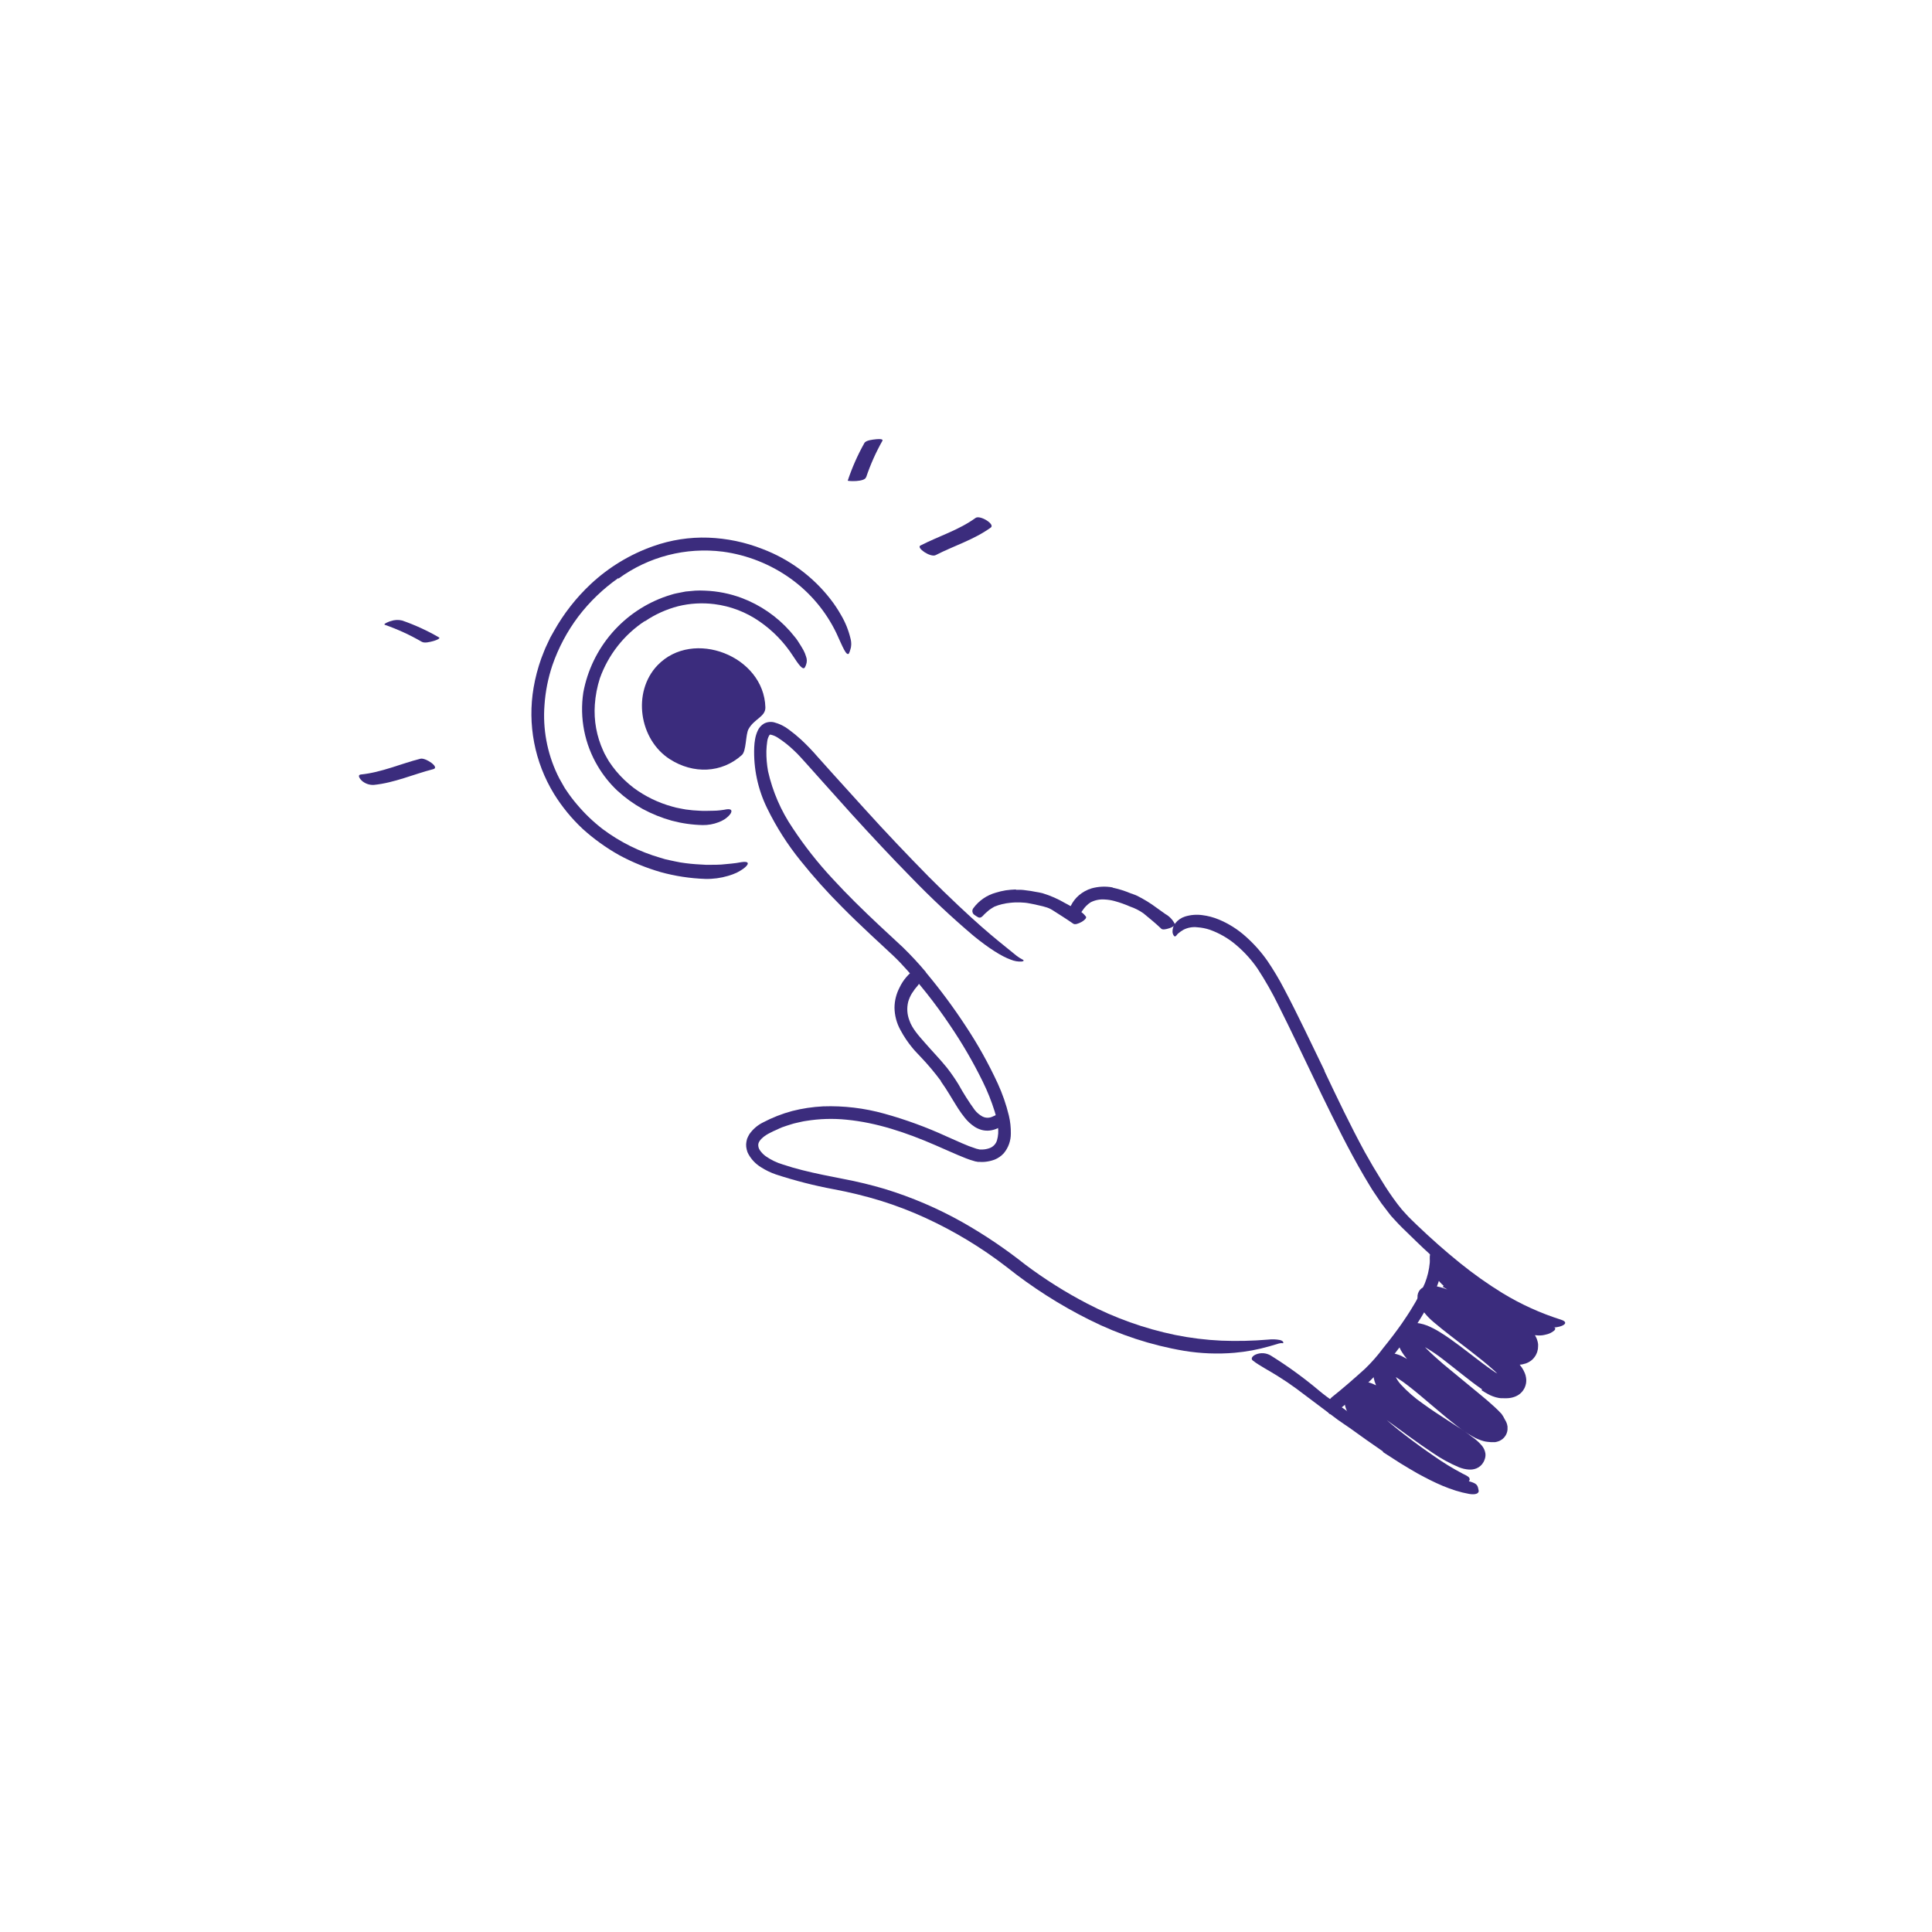 <svg width="300" height="300" viewBox="0 0 300 300" fill="none" xmlns="http://www.w3.org/2000/svg">
<path d="M143.769 150.987C145.967 153.614 148.011 156.367 149.89 159.231C151.798 162.099 153.482 165.11 154.927 168.237C155.663 169.84 156.243 171.512 156.657 173.227C156.876 174.143 156.978 175.083 156.963 176.025C156.967 177.137 156.581 178.215 155.873 179.071C155.475 179.508 154.984 179.849 154.436 180.069C153.937 180.254 153.415 180.37 152.884 180.416C152.615 180.436 152.345 180.436 152.077 180.416H151.84L151.65 180.375C151.523 180.375 151.384 180.323 151.269 180.289C150.823 180.167 150.384 180.021 149.954 179.85C148.315 179.204 146.804 178.489 145.257 177.831C140.78 175.887 136.154 174.312 131.411 173.862C129.335 173.654 127.24 173.718 125.18 174.052C124.667 174.116 124.165 174.26 123.657 174.364C123.15 174.468 122.665 174.646 122.169 174.796C121.673 174.946 121.188 175.131 120.715 175.373C120.248 175.566 119.792 175.784 119.348 176.025C118.511 176.475 117.796 177.133 117.744 177.693C117.721 178.016 117.808 178.337 117.992 178.604C118.238 178.962 118.542 179.276 118.892 179.533C119.704 180.101 120.602 180.536 121.552 180.819C122.555 181.154 123.577 181.45 124.615 181.708C126.686 182.233 128.809 182.643 130.961 183.064C133.123 183.473 135.262 183.991 137.371 184.616C141.585 185.903 145.647 187.644 149.486 189.808C152.873 191.733 156.107 193.914 159.161 196.333C162.203 198.623 165.429 200.657 168.807 202.414C173.116 204.661 177.716 206.302 182.475 207.289C184.845 207.769 187.248 208.066 189.663 208.177C192.089 208.271 194.519 208.215 196.938 208.01C197.534 207.94 198.137 207.961 198.727 208.073C199.304 208.206 199.304 208.506 199.252 208.558C199.2 208.61 199.159 208.558 199.038 208.558C198.88 208.557 198.723 208.579 198.571 208.621L197.088 209.06C195.332 209.564 193.531 209.898 191.711 210.058C189.086 210.283 186.442 210.18 183.842 209.752C178.751 208.886 173.817 207.27 169.2 204.958C164.622 202.678 160.298 199.92 156.3 196.731C152.388 193.713 148.145 191.15 143.654 189.093C141.405 188.063 139.092 187.179 136.73 186.444C134.346 185.718 131.923 185.125 129.473 184.668C126.421 184.099 123.411 183.328 120.461 182.36C119.651 182.079 118.876 181.703 118.154 181.241C117.356 180.751 116.696 180.066 116.238 179.25L116.065 178.898C116.019 178.777 115.99 178.639 115.95 178.506C115.878 178.233 115.847 177.951 115.857 177.669C115.878 177.386 115.929 177.106 116.007 176.833C116.108 176.584 116.228 176.343 116.365 176.112C116.9 175.345 117.618 174.725 118.454 174.306C119.9 173.543 121.426 172.943 123.005 172.518C124.577 172.117 126.185 171.875 127.805 171.796C131.012 171.683 134.217 172.064 137.307 172.927C140.636 173.849 143.885 175.038 147.023 176.481L149.33 177.502C150.073 177.836 150.834 178.127 151.609 178.373C151.778 178.425 151.949 178.465 152.123 178.494H152.319C152.394 178.494 152.492 178.494 152.584 178.494C152.928 178.482 153.269 178.417 153.594 178.304C153.881 178.213 154.142 178.053 154.354 177.839C154.566 177.625 154.723 177.363 154.811 177.075C155.014 176.375 155.063 175.639 154.955 174.918C154.855 174.121 154.686 173.336 154.448 172.569C153.952 170.986 153.335 169.443 152.602 167.954C151.119 164.93 149.424 162.016 147.53 159.231C145.224 155.779 142.638 152.522 139.8 149.493C139.09 148.743 138.34 148.056 137.561 147.335L135.254 145.194C133.719 143.752 132.202 142.31 130.719 140.804C128.454 138.542 126.316 136.155 124.315 133.656C122.28 131.145 120.538 128.41 119.123 125.504C117.677 122.564 116.987 119.31 117.115 116.037C117.132 115.619 117.176 115.203 117.248 114.791C117.322 114.349 117.452 113.919 117.634 113.51C117.835 113.027 118.187 112.622 118.638 112.356C119.115 112.105 119.666 112.035 120.19 112.16C121.039 112.382 121.834 112.774 122.527 113.314C123.181 113.795 123.809 114.311 124.407 114.86C125.315 115.708 126.176 116.606 126.986 117.548L129.427 120.271L134.302 125.654C137.532 129.231 140.832 132.693 144.23 136.154C145.725 137.66 147.219 139.102 148.771 140.573C151.655 143.296 153.617 144.964 155.013 146.106L157.857 148.414C158.165 148.651 158.496 148.858 158.844 149.031C159.034 149.152 158.988 149.25 158.642 149.308C158.074 149.338 157.506 149.242 156.98 149.025C155.504 148.506 153.519 147.225 151.211 145.35C147.839 142.497 144.612 139.475 141.542 136.298C138.421 133.125 135.357 129.837 132.311 126.491L127.771 121.431L125.504 118.893C124.748 118.068 123.986 117.162 123.254 116.504C122.497 115.777 121.672 115.124 120.79 114.554C120.461 114.336 120.095 114.178 119.711 114.087C119.652 114.075 119.591 114.075 119.532 114.087L119.475 114.15C119.291 114.449 119.175 114.783 119.134 115.131C119.061 115.628 119.017 116.129 119.002 116.631C118.988 117.677 119.075 118.723 119.261 119.752C119.971 122.913 121.271 125.911 123.092 128.591C124.929 131.374 126.996 133.998 129.271 136.437C131.544 138.918 133.967 141.283 136.442 143.608L140.204 147.104C141.458 148.326 142.65 149.61 143.775 150.952L143.769 150.987Z" fill="#3B2C7D"/>
<path d="M172.765 137.833C173.721 138.04 174.656 138.333 175.558 138.71C175.881 138.843 176.221 138.923 176.533 139.079C177.624 139.618 178.663 140.258 179.637 140.989L180.964 141.935C181.598 142.292 182.109 142.833 182.429 143.487C182.515 143.712 182.065 143.971 181.558 144.139C181.05 144.306 180.519 144.416 180.306 144.197C179.504 143.418 178.575 142.668 177.565 141.831C176.925 141.378 176.221 141.02 175.477 140.77C174.69 140.423 173.878 140.135 173.048 139.91C172.553 139.775 172.044 139.696 171.531 139.673C170.777 139.615 170.023 139.767 169.35 140.112C168.857 140.433 168.436 140.853 168.115 141.347C168.029 141.445 167.971 141.566 167.89 141.664C167.585 142.033 167.394 142.079 166.904 141.825C166.794 141.768 166.679 141.716 166.575 141.652C166.403 141.556 166.276 141.397 166.221 141.208C166.166 141.019 166.188 140.816 166.281 140.643C166.584 140.026 167.007 139.477 167.527 139.027C168.104 138.532 168.778 138.162 169.506 137.943C170.568 137.65 171.682 137.6 172.765 137.798V137.833Z" fill="#3B2C7D"/>
<path d="M157.758 138.168H158.531C158.791 138.168 159.045 138.22 159.299 138.248C159.805 138.301 160.307 138.379 160.805 138.485C161.168 138.543 161.531 138.606 161.889 138.698C163.119 139.074 164.3 139.593 165.408 140.245C165.905 140.504 166.395 140.793 166.897 141.041C167.208 141.225 167.531 141.387 167.843 141.577C168.146 141.787 168.411 142.047 168.628 142.345C168.76 142.541 168.385 142.921 167.924 143.17C167.462 143.418 166.914 143.631 166.637 143.418C165.599 142.696 164.531 142.027 163.401 141.306C163.057 141.091 162.681 140.932 162.287 140.833C161.901 140.7 161.497 140.643 161.105 140.539C160.712 140.435 160.233 140.36 159.795 140.268C159.356 140.175 158.906 140.152 158.462 140.129H157.631C157.36 140.129 157.055 140.17 156.812 140.193C156.396 140.233 155.984 140.302 155.578 140.4C155.174 140.501 154.779 140.633 154.395 140.793C154.118 140.949 153.851 141.12 153.593 141.306C153.345 141.496 153.126 141.733 152.889 141.929C152.791 142.022 152.699 142.12 152.612 142.223C152.255 142.575 152.035 142.57 151.591 142.258C151.487 142.189 151.378 142.12 151.28 142.045C151.2 141.986 151.134 141.912 151.085 141.826C151.036 141.741 151.004 141.647 150.993 141.549C150.982 141.451 150.991 141.352 151.019 141.257C151.047 141.163 151.095 141.076 151.158 141C152.014 139.842 153.232 139.003 154.62 138.618C155.13 138.457 155.65 138.334 156.178 138.248C156.7 138.176 157.226 138.131 157.753 138.116L157.758 138.168Z" fill="#3B2C7D"/>
<path d="M205.64 166.269C207.659 170.527 209.678 174.767 211.922 178.887L213.192 181.108L214.513 183.283C215.277 184.55 216.107 185.777 216.999 186.958C217.429 187.535 217.895 188.084 218.395 188.602C218.615 188.862 218.92 189.15 219.18 189.41L219.988 190.194C222.163 192.277 224.418 194.279 226.761 196.165C228.836 197.84 231.016 199.382 233.286 200.781C236.147 202.523 239.207 203.914 242.401 204.923C243.37 205.229 243.186 205.714 242.182 205.99C241.884 206.065 241.582 206.117 241.276 206.146C241.085 206.168 240.892 206.179 240.699 206.181L240.122 206.129C239.678 206.079 239.236 206.002 238.801 205.898C238.321 205.776 237.853 205.608 237.405 205.396C234.134 203.884 231.038 202.017 228.174 199.829C225.327 197.694 222.618 195.382 220.063 192.906L217.755 190.662C217.38 190.31 216.988 189.871 216.601 189.456L216.024 188.827C215.84 188.614 215.684 188.383 215.505 188.164L214.49 186.831L213.561 185.458C212.92 184.552 212.407 183.594 211.83 182.665C209.401 178.517 207.307 174.237 205.224 169.973C203.955 167.335 202.69 164.696 201.428 162.058C200.47 160.062 199.497 158.075 198.509 156.098C197.548 154.137 196.467 152.237 195.272 150.41C194.337 149.053 193.227 147.825 191.972 146.758C190.763 145.721 189.375 144.913 187.876 144.375C187.249 144.164 186.598 144.034 185.938 143.989C185.195 143.897 184.441 144.03 183.774 144.369C183.482 144.535 183.206 144.729 182.949 144.946C182.811 145.05 182.718 145.235 182.597 145.333C182.58 145.355 182.558 145.374 182.532 145.387C182.507 145.399 182.479 145.406 182.45 145.406C182.422 145.406 182.394 145.399 182.368 145.387C182.343 145.374 182.32 145.355 182.303 145.333C182.15 145.139 182.066 144.899 182.067 144.652C182.062 144.179 182.218 143.719 182.511 143.348C182.896 142.866 183.416 142.508 184.005 142.321C184.876 142.053 185.796 141.978 186.699 142.102C187.559 142.21 188.401 142.432 189.203 142.76C190.776 143.406 192.225 144.322 193.484 145.465C194.74 146.587 195.862 147.851 196.824 149.233C197.297 149.919 197.736 150.635 198.163 151.339C198.59 152.042 198.982 152.758 199.357 153.473C201.607 157.719 203.615 162.046 205.703 166.321L205.64 166.269Z" fill="#3B2C7D"/>
<path d="M214.767 225.393C213.036 224.204 211.305 222.987 209.615 221.758C208.998 221.314 208.346 220.916 207.728 220.46L201.284 215.619C200.326 214.916 199.334 214.246 198.336 213.629C197.69 213.231 197.038 212.845 196.392 212.475C196.075 212.285 195.757 212.077 195.446 211.898C195.131 211.703 194.827 211.491 194.534 211.264C194.171 210.981 194.448 210.548 195.042 210.306C195.41 210.16 195.807 210.099 196.202 210.13C196.597 210.162 196.98 210.283 197.321 210.485C199.984 212.145 202.525 213.994 204.925 216.018C206.361 217.218 208.005 218.256 209.54 219.369C211.271 220.587 212.955 221.81 214.686 222.993L216.284 224.083L217.905 225.127C219.533 226.194 221.214 227.176 222.942 228.07C223.602 228.406 224.282 228.703 224.978 228.958C225.325 229.091 225.659 229.235 226.005 229.35L227.049 229.685C227.355 229.783 227.655 229.864 227.961 229.973C229.115 230.273 229.403 230.504 229.53 231.098C229.566 231.231 229.595 231.366 229.617 231.502C229.617 231.941 229.069 232.131 228.123 231.975C225.33 231.479 222.688 230.204 220.167 228.825C219.244 228.289 218.315 227.758 217.415 227.193C216.515 226.627 215.609 226.039 214.726 225.462L214.767 225.393Z" fill="#3B2C7D"/>
<path d="M146.127 167.885C145.159 166.575 144.111 165.326 142.989 164.146C142.573 163.685 142.118 163.258 141.72 162.762C140.986 161.885 140.346 160.933 139.81 159.923C139.226 158.862 138.913 157.673 138.898 156.462C138.909 155.376 139.178 154.308 139.683 153.346C140.245 152.149 141.128 151.131 142.233 150.404C142.579 150.191 142.856 150.635 142.948 151.223C143.009 151.528 143.006 151.841 142.938 152.145C142.871 152.448 142.741 152.733 142.556 152.983C142.203 153.373 141.884 153.794 141.604 154.241C141.354 154.649 141.16 155.09 141.027 155.55C140.787 156.507 140.85 157.515 141.206 158.435C141.627 159.704 142.666 160.835 143.647 161.954C144.725 163.2 145.914 164.406 147.016 165.767C147.677 166.61 148.287 167.49 148.845 168.404C149.596 169.762 150.428 171.074 151.337 172.333C151.664 172.756 152.075 173.107 152.543 173.366C152.918 173.564 153.353 173.617 153.766 173.516C153.859 173.493 153.949 173.462 154.037 173.423L154.308 173.302C155.006 172.973 155.306 172.852 155.785 173.187C155.899 173.251 156.009 173.322 156.114 173.4C156.431 173.666 156.339 174.214 155.658 174.739C155.094 175.181 154.42 175.46 153.708 175.546C153.295 175.594 152.877 175.566 152.473 175.466C152.085 175.36 151.714 175.199 151.372 174.987C150.785 174.606 150.265 174.133 149.831 173.585C149.445 173.11 149.087 172.613 148.758 172.096C147.818 170.625 147.027 169.183 146.093 167.902L146.127 167.885Z" fill="#3B2C7D"/>
<path d="M219.866 205.76C218.955 207.098 217.98 208.39 216.982 209.654C216.612 210.11 216.289 210.606 215.903 211.05C214.544 212.617 213.099 214.108 211.576 215.515L209.568 217.419C208.755 218.297 207.789 219.02 206.718 219.554C206.366 219.704 206.141 219.231 206.141 218.642C206.113 218.337 206.155 218.029 206.264 217.742C206.373 217.455 206.546 217.197 206.77 216.987C208.501 215.614 210.232 214.102 211.962 212.539C212.989 211.547 213.933 210.472 214.783 209.325C215.77 208.108 216.733 206.856 217.639 205.564C218.187 204.762 218.735 203.96 219.232 203.129C220.011 201.889 220.69 200.589 221.262 199.24C221.66 198.229 221.912 197.167 222.012 196.085C222.041 195.854 222.012 195.64 222.012 195.427C221.999 195.167 222.024 194.906 222.087 194.654C222.19 194.468 222.334 194.308 222.508 194.187C222.607 194.106 222.699 194.002 222.803 193.921C222.883 193.851 222.985 193.813 223.091 193.813C223.197 193.813 223.3 193.851 223.38 193.921C223.655 194.157 223.836 194.485 223.887 194.844C224.057 196.02 223.959 197.22 223.599 198.352C223.282 199.434 222.871 200.486 222.37 201.496C221.637 202.97 220.815 204.398 219.907 205.771L219.866 205.76Z" fill="#3B2C7D"/>
<path d="M230.14 215.735C228.987 214.95 227.988 214.154 226.99 213.369C225.992 212.585 225.029 211.812 224.054 211.062C223.138 210.349 222.174 209.702 221.169 209.123C220.795 208.902 220.393 208.729 219.975 208.61C219.946 208.613 219.917 208.613 219.888 208.61C219.893 208.474 219.881 208.339 219.854 208.206L219.825 208.102V208.056C219.828 208.021 219.828 207.986 219.825 207.952C219.812 207.915 219.795 207.88 219.773 207.848C219.822 207.907 219.88 207.958 219.946 207.998C219.985 208.012 220.022 208.031 220.056 208.056C220.118 208.1 220.183 208.138 220.252 208.171C220.308 208.2 220.366 208.225 220.425 208.246C220.427 208.267 220.427 208.288 220.425 208.31C220.427 208.333 220.427 208.356 220.425 208.379L219.329 208.223H219.479C219.513 208.223 219.617 208.223 219.692 208.223C219.888 208.197 220.081 208.154 220.269 208.096C220.321 208.074 220.375 208.056 220.431 208.044L220.465 208.119L220.523 208.229C220.793 208.647 221.108 209.034 221.463 209.383C222.254 210.202 223.194 211.015 224.1 211.806L229.898 216.588C230.613 217.165 231.329 217.788 232.056 218.452C232.419 218.787 232.777 219.127 233.158 219.548C233.349 219.811 233.515 220.091 233.654 220.385C233.719 220.482 233.777 220.584 233.827 220.69C233.901 220.837 233.963 220.989 234.012 221.146C234.045 221.263 234.07 221.383 234.087 221.504V221.596V221.729C234.092 221.821 234.092 221.914 234.087 222.006C234.046 222.451 233.864 222.871 233.567 223.206C233.491 223.289 233.41 223.368 233.325 223.442C233.256 223.494 233.192 223.54 233.117 223.586L232.904 223.708L232.794 223.76L232.719 223.788C232.542 223.856 232.359 223.905 232.171 223.933H231.958H231.785H231.479C231.311 223.928 231.143 223.912 230.977 223.887C230.782 223.868 230.589 223.833 230.4 223.783C229.805 223.619 229.233 223.381 228.698 223.073C227.83 222.576 226.999 222.017 226.212 221.4C223.552 219.346 221.181 217.137 218.712 215.215C218.127 214.752 217.519 214.321 216.888 213.923C216.623 213.754 216.345 213.606 216.058 213.479C215.975 213.446 215.89 213.417 215.804 213.392C215.804 213.392 215.804 213.427 215.804 213.358C215.804 213.288 215.804 213.121 215.804 213.006C215.804 212.89 215.804 212.815 215.804 212.74C215.804 212.665 215.804 212.613 215.763 212.562C215.694 212.388 215.683 212.515 215.994 212.665C216.076 212.717 216.166 212.756 216.26 212.781L216.438 212.844L216.531 212.873V212.96C216.511 213.131 216.529 213.304 216.583 213.467C216.795 214.023 217.11 214.534 217.512 214.973C218.529 216.076 219.665 217.065 220.898 217.921C222.162 218.844 223.494 219.721 224.85 220.592C226.206 221.463 227.579 222.323 228.975 223.402C229.375 223.71 229.742 224.058 230.071 224.44C230.373 224.784 230.573 225.206 230.648 225.658C230.675 225.836 230.675 226.016 230.648 226.194L230.59 226.46C230.536 226.661 230.457 226.855 230.354 227.037C230.115 227.473 229.734 227.815 229.275 228.006C228.909 228.153 228.515 228.218 228.121 228.196C227.583 228.16 227.053 228.04 226.552 227.838C225.135 227.24 223.782 226.5 222.513 225.629C221.279 224.815 220.096 223.973 218.919 223.125L215.458 220.598C214.881 220.183 214.304 219.779 213.727 219.392C213.19 219.014 212.629 218.671 212.048 218.365C211.935 218.305 211.818 218.255 211.696 218.215C211.696 218.215 211.696 218.163 211.696 218.094C211.696 218.025 211.696 217.962 211.731 217.898C211.754 217.797 211.769 217.695 211.777 217.592C211.777 217.471 211.777 217.408 211.777 217.344C211.78 217.31 211.78 217.275 211.777 217.24C211.569 216.375 212.054 218.394 212.008 218.198C211.955 217.968 211.861 217.749 211.731 217.552C211.627 217.431 211.633 217.483 211.731 217.494C211.815 217.509 211.901 217.509 211.985 217.494C212.042 217.494 212.088 217.494 212.152 217.494L212.383 217.454H212.481C212.487 217.475 212.496 217.494 212.51 217.511C212.536 217.569 212.567 217.625 212.602 217.679C213.061 218.332 213.591 218.932 214.183 219.467C215.48 220.681 216.84 221.827 218.256 222.9C219.681 223.996 221.14 225.058 222.617 226.067C224.055 227.085 225.558 228.006 227.117 228.825C228.081 229.287 228.167 229.402 228.219 229.713C228.204 229.823 228.158 229.925 228.087 230.009C228.015 230.093 227.921 230.154 227.815 230.187C227.405 230.34 226.966 230.403 226.529 230.371C224.342 230.313 220.708 229.102 217.148 226.615C215.549 225.503 214.009 224.309 212.533 223.038C211.738 222.364 210.999 221.627 210.323 220.835C209.888 220.339 209.513 219.795 209.204 219.213C209.094 218.986 209.002 218.751 208.927 218.51C208.876 218.345 208.837 218.178 208.812 218.008C208.778 217.784 208.767 217.558 208.777 217.333C208.818 216.681 209.076 216.062 209.51 215.573C209.61 215.459 209.72 215.352 209.838 215.256C209.947 215.166 210.063 215.085 210.185 215.013C210.366 214.899 210.56 214.804 210.762 214.731L211.021 214.65L211.154 214.615L211.448 214.569C211.548 214.563 211.648 214.563 211.748 214.569H211.938C212.054 214.569 212.215 214.598 212.296 214.615C212.567 214.665 212.832 214.742 213.087 214.846C213.401 214.972 213.705 215.121 213.998 215.29C214.512 215.573 214.933 215.867 215.354 216.133C216.185 216.71 216.952 217.258 217.719 217.817C219.242 218.942 220.719 220.067 222.202 221.14C223.62 222.201 225.099 223.175 226.633 224.06C226.99 224.25 227.342 224.423 227.654 224.55C227.81 224.613 227.948 224.654 228.058 224.688L228.179 224.717V224.838C228.179 224.919 228.179 225.017 228.179 225.075C228.161 225.401 228.227 225.727 228.369 226.021C228.188 225.868 227.969 225.769 227.735 225.733L227.538 225.681H227.435H227.388C227.042 225.629 230.273 226.148 228.906 225.929H228.837C228.792 225.924 228.748 225.924 228.704 225.929C228.38 226.03 228.074 226.182 227.798 226.379C227.7 226.442 227.619 226.512 227.515 226.587L227.371 226.69C227.371 226.69 227.371 226.69 227.371 226.656L227.256 226.529C226.642 225.989 225.99 225.493 225.306 225.046L222.998 223.5C221.423 222.456 219.819 221.388 218.262 220.165C217.289 219.414 216.369 218.597 215.51 217.719C215.041 217.233 214.616 216.706 214.24 216.144C213.787 215.48 213.469 214.733 213.306 213.946C213.22 213.48 213.206 213.003 213.265 212.533C213.338 211.847 213.651 211.21 214.148 210.733C214.491 210.432 214.91 210.233 215.36 210.156C215.684 210.101 216.016 210.101 216.34 210.156C216.773 210.229 217.194 210.359 217.592 210.542C218.743 211.114 219.828 211.808 220.829 212.613C222.733 214.067 224.492 215.585 226.269 217.033C227.152 217.76 228.04 218.463 228.923 219.11C229.367 219.427 229.812 219.727 230.244 219.987C230.591 220.206 230.963 220.383 231.352 220.512L231.594 220.546C231.629 220.548 231.663 220.548 231.698 220.546C231.698 220.65 231.698 220.858 231.738 221.008C231.779 221.158 231.773 221.175 231.796 221.256C231.819 221.337 231.796 221.371 231.796 221.429C231.796 221.487 231.837 221.538 231.86 221.596C231.883 221.654 231.86 221.671 231.906 221.706C231.924 221.74 231.947 221.771 231.975 221.798C231.971 221.807 231.971 221.818 231.975 221.827C231.909 221.809 231.839 221.809 231.773 221.827C231.661 221.841 231.55 221.868 231.444 221.908C231.302 221.954 231.165 222.014 231.035 222.087L230.769 222.213H230.735C230.632 222.048 230.51 221.895 230.371 221.758C230.198 221.562 229.99 221.354 229.794 221.181C228.94 220.367 227.971 219.56 227.013 218.752C225.069 217.148 223.096 215.538 221.181 213.785C220.184 212.888 219.249 211.924 218.383 210.9C218.142 210.611 217.92 210.307 217.719 209.988C217.434 209.573 217.238 209.104 217.142 208.61L217.113 208.35C217.113 208.252 217.113 208.148 217.113 208.044C217.12 207.972 217.132 207.901 217.148 207.831L217.183 207.658L217.269 207.312C217.315 207.182 217.367 207.055 217.425 206.931C217.553 206.649 217.729 206.392 217.944 206.169C218.068 206.046 218.206 205.938 218.354 205.846C218.423 205.795 218.497 205.748 218.573 205.708L218.804 205.615C219.327 205.429 219.891 205.387 220.437 205.494C220.638 205.54 220.858 205.587 221.054 205.644L221.631 205.84C222.282 206.112 222.91 206.435 223.512 206.804C224.665 207.508 225.71 208.269 226.742 209.042L230.152 211.65C230.729 212.071 231.277 212.492 231.837 212.862C232.267 213.184 232.746 213.435 233.256 213.606C233.413 213.628 233.571 213.642 233.729 213.646H234C234 213.646 234 213.6 234 213.733C234.033 213.877 234.083 214.016 234.15 214.148C234.185 214.225 234.23 214.296 234.283 214.362C234.375 214.448 234.375 214.362 234.19 214.362H234.046L233.873 214.396C233.795 214.411 233.717 214.432 233.642 214.46L233.533 214.5C233.523 214.464 233.505 214.43 233.481 214.402C233.298 214.122 233.087 213.861 232.852 213.623C232.587 213.352 232.275 213.075 231.998 212.804C230.798 211.713 229.477 210.681 228.156 209.654C226.298 208.2 224.4 206.827 222.525 205.223C222.288 205.015 222.052 204.802 221.81 204.554C221.567 204.306 221.36 204.063 221.152 203.798C220.939 203.522 220.746 203.231 220.575 202.927C220.341 202.546 220.184 202.122 220.113 201.681C220.113 201.606 220.113 201.548 220.113 201.456C220.108 201.362 220.108 201.267 220.113 201.173C220.137 200.956 220.203 200.746 220.31 200.556C220.423 200.352 220.578 200.175 220.765 200.037C220.918 199.923 221.087 199.833 221.267 199.771C221.716 199.637 222.189 199.606 222.652 199.679C223.328 199.771 223.99 199.943 224.625 200.192C227.094 201.138 229.027 202.748 230.827 204.317C231.727 205.113 232.592 205.921 233.452 206.665C233.862 207.024 234.291 207.359 234.738 207.669C235.018 207.897 235.348 208.054 235.702 208.125C235.702 208.125 235.702 208.177 235.702 208.223L235.938 208.887C235.933 208.909 235.933 208.933 235.938 208.956L235.985 209.025C235.985 209.025 235.915 209.025 235.829 209.025C235.747 209.031 235.665 209.047 235.587 209.071C235.483 209.09 235.382 209.123 235.287 209.169L235.09 209.238C235.057 209.182 235.021 209.128 234.981 209.077C234.74 208.76 234.476 208.461 234.19 208.183C233.613 207.606 232.927 206.977 232.263 206.394C230.919 205.24 229.529 204.086 228.127 202.961L226.021 201.231C225.312 200.654 224.625 200.077 223.881 199.396L223.581 199.085L223.385 198.848L223.333 198.779L223.252 198.652L223.217 198.588V198.554L223.183 198.485C223.136 198.388 223.097 198.288 223.067 198.185C223.067 198.075 223.027 197.988 223.01 197.885C223.005 197.808 223.005 197.731 223.01 197.654C223.004 197.565 223.004 197.477 223.01 197.388C223.033 197.229 223.078 197.074 223.142 196.927C223.176 196.85 223.217 196.777 223.263 196.708C223.323 196.612 223.392 196.523 223.471 196.442C223.734 196.17 224.082 195.995 224.458 195.946C224.55 195.938 224.643 195.938 224.735 195.946C224.815 195.938 224.896 195.938 224.977 195.946C225.076 195.958 225.175 195.977 225.271 196.004C225.392 196.034 225.509 196.075 225.623 196.125C225.904 196.241 226.176 196.378 226.437 196.535L227.071 196.921C227.879 197.435 228.617 197.942 229.379 198.45C230.688 199.344 231.975 200.181 233.273 201.017C234.479 201.802 235.477 202.413 236.308 202.904L238.315 204.098C238.846 204.415 239.25 204.675 239.585 204.9C239.919 205.125 240.162 205.431 240.473 205.662C240.748 205.851 241.044 206.008 241.356 206.129C241.546 206.238 241.558 206.365 241.356 206.596C240.973 206.923 240.512 207.143 240.017 207.237C239.642 207.341 239.253 207.386 238.863 207.369C238.417 207.353 237.973 207.297 237.537 207.202C236.5 206.982 235.492 206.645 234.531 206.198C231.522 204.707 228.641 202.971 225.917 201.006L224.931 200.354C224.619 200.152 224.279 199.944 224.088 199.852H224.042L224.106 199.719C224.192 199.535 224.273 199.344 224.342 199.142C224.576 198.693 224.7 198.195 224.706 197.688C224.66 197.567 224.677 197.688 224.804 197.688C224.89 197.706 224.978 197.706 225.063 197.688C225.185 197.677 225.304 197.654 225.421 197.619C226.079 197.446 224.573 197.827 224.746 197.786H224.792L224.879 197.752L224.965 197.706L225.087 197.642C225.17 197.598 225.251 197.55 225.329 197.498L225.444 197.412L225.6 197.308C225.812 197.163 226.016 197.007 226.212 196.84L226.638 196.5L226.915 196.765L227.325 197.14C228.479 198.167 229.812 199.24 231.092 200.325C232.373 201.41 233.677 202.512 234.969 203.688C235.621 204.265 236.262 204.877 236.925 205.563C237.292 205.943 237.639 206.342 237.963 206.758C238.237 207.112 238.464 207.499 238.638 207.912C238.673 208.004 238.713 208.137 238.742 208.246C238.787 208.403 238.818 208.563 238.835 208.725C238.841 208.825 238.841 208.925 238.835 209.025C238.833 209.17 238.824 209.314 238.806 209.458C238.782 209.612 238.747 209.764 238.702 209.913C238.637 210.098 238.558 210.278 238.465 210.45C238.273 210.785 238.013 211.078 237.704 211.31C237.474 211.477 237.221 211.611 236.954 211.708C236.776 211.766 236.595 211.814 236.412 211.852C236.243 211.887 236.071 211.906 235.898 211.91C235.737 211.918 235.575 211.918 235.413 211.91C235.147 211.885 234.882 211.838 234.623 211.771C234.414 211.712 234.208 211.643 234.006 211.563C233.827 211.483 233.642 211.408 233.504 211.327C232.995 211.053 232.511 210.737 232.056 210.381C231.26 209.758 230.602 209.158 229.962 208.569C228.692 207.415 227.51 206.302 226.292 205.385C225.51 204.775 224.663 204.254 223.765 203.833C223.377 203.65 222.971 203.507 222.554 203.406C222.468 203.384 222.382 203.367 222.294 203.354C222.248 203.351 222.202 203.351 222.156 203.354V203.308C222.156 203.154 222.144 202.998 222.121 202.84V202.731V202.488C222.112 202.378 222.095 202.268 222.069 202.16C222.069 202.062 222 201.929 221.983 201.854C221.972 201.791 221.954 201.729 221.931 201.669C221.902 201.605 221.865 201.545 221.821 201.49C221.816 201.471 221.806 201.453 221.792 201.438C221.792 201.438 221.729 201.386 221.752 201.41C221.773 201.414 221.795 201.414 221.815 201.41H221.902C221.961 201.421 222.022 201.421 222.081 201.41H222.173H222.323C222.418 201.403 222.513 201.387 222.606 201.363C222.75 201.306 223.056 201.26 223.281 201.173L223.621 201.029H223.656C223.657 201.042 223.657 201.056 223.656 201.069C223.696 201.127 223.708 201.173 223.765 201.248C223.992 201.587 224.253 201.903 224.544 202.188C224.867 202.5 225.3 202.869 225.733 203.227L227.077 204.306C228.917 205.76 230.827 207.19 232.708 208.777C233.715 209.594 234.669 210.474 235.563 211.413C235.839 211.72 236.096 212.044 236.331 212.383C236.501 212.639 236.645 212.912 236.763 213.196C236.806 213.3 236.843 213.406 236.873 213.513L236.919 213.692C236.919 213.762 236.954 213.848 236.965 213.923C236.977 213.998 236.965 214.085 236.994 214.165C237 214.267 237 214.369 236.994 214.471C236.99 214.577 236.981 214.683 236.965 214.788C236.942 214.915 236.911 215.04 236.873 215.163C236.797 215.417 236.68 215.657 236.527 215.873C236.389 216.076 236.224 216.258 236.037 216.415C235.773 216.628 235.474 216.794 235.154 216.906C234.809 217.028 234.447 217.098 234.081 217.113C233.844 217.128 233.607 217.128 233.371 217.113H233.065L232.731 217.073C232.41 217.018 232.095 216.931 231.79 216.813C231.552 216.724 231.321 216.618 231.098 216.496C230.74 216.306 230.391 216.098 230.054 215.873L230.14 215.735Z" fill="#3B2C7D"/>
<path d="M118.847 109.818C118.893 111.306 117.116 111.6 116.233 113.21C115.754 114.075 115.91 116.625 115.189 117.248C112.056 120.064 107.66 120.22 104.02 117.895C99.237 114.843 98.129 107.458 102.098 103.304C107.625 97.552 118.616 101.868 118.847 109.818Z" fill="#3B2C7D"/>
<path d="M100.131 96.433C96.902 98.559 94.452 101.678 93.15 105.318C92.723 106.648 92.46 108.026 92.365 109.42C92.193 111.888 92.645 114.36 93.68 116.608C93.801 116.893 93.942 117.168 94.102 117.433C94.257 117.698 94.39 117.975 94.563 118.235C94.904 118.755 95.274 119.256 95.671 119.735C96.478 120.696 97.387 121.567 98.382 122.331C100.196 123.674 102.245 124.666 104.423 125.256C104.765 125.362 105.114 125.445 105.467 125.504C105.813 125.568 106.165 125.648 106.517 125.7C107.221 125.801 107.93 125.865 108.64 125.891C109.35 125.948 110.054 125.891 110.763 125.891C111.473 125.891 112.171 125.793 112.869 125.666C113.734 125.55 113.792 126.064 113.123 126.721C112.927 126.913 112.712 127.085 112.482 127.235C112.195 127.414 111.889 127.563 111.571 127.679C110.785 127.982 109.949 128.131 109.107 128.118C107.482 128.081 105.867 127.85 104.296 127.431C102.736 126.994 101.229 126.386 99.802 125.62C98.383 124.831 97.063 123.878 95.867 122.781C94.679 121.658 93.654 120.375 92.821 118.968C90.772 115.528 89.979 111.486 90.577 107.527C91.213 104.103 92.751 100.91 95.033 98.278C97.315 95.646 100.257 93.671 103.557 92.556C104.036 92.418 104.504 92.239 104.994 92.141L106.459 91.852C106.956 91.795 107.452 91.76 107.948 91.714C108.446 91.688 108.944 91.688 109.442 91.714C111.415 91.785 113.363 92.175 115.211 92.868C118.073 93.955 120.629 95.716 122.665 98.002L123.311 98.775C123.536 99.027 123.738 99.297 123.917 99.583C124.257 100.108 124.534 100.552 124.748 100.939C124.92 101.259 125.059 101.595 125.163 101.943C125.322 102.355 125.322 102.811 125.163 103.223C125.111 103.383 125.039 103.536 124.95 103.679C124.638 104.043 124.032 103.241 123.127 101.845C121.765 99.737 120.001 97.92 117.934 96.496C115.85 95.046 113.444 94.124 110.925 93.808C109.05 93.572 107.147 93.681 105.311 94.131C103.459 94.613 101.702 95.409 100.119 96.485L100.131 96.433Z" fill="#3B2C7D"/>
<path d="M96.001 89.77C93.642 91.427 91.552 93.437 89.805 95.729C88.069 98.035 86.706 100.599 85.766 103.327C85.1 105.319 84.691 107.388 84.549 109.483C84.265 113.183 84.951 116.894 86.539 120.248C86.734 120.67 86.951 121.08 87.191 121.477C87.428 121.87 87.624 122.296 87.901 122.671C88.414 123.448 88.974 124.192 89.579 124.898C90.78 126.331 92.134 127.627 93.618 128.764C96.3 130.765 99.322 132.266 102.537 133.195L103.305 133.425L104.083 133.598C104.603 133.702 105.116 133.829 105.641 133.916C106.688 134.083 107.743 134.191 108.803 134.239C109.33 134.286 109.86 134.301 110.389 134.285C110.92 134.285 111.445 134.285 111.976 134.25C113.02 134.141 114.076 134.089 115.114 133.875C116.401 133.668 116.406 134.193 115.374 134.931C115.064 135.145 114.74 135.338 114.405 135.508C113.972 135.707 113.524 135.873 113.066 136.004C111.914 136.347 110.714 136.507 109.512 136.477C107.171 136.398 104.847 136.044 102.589 135.421C100.349 134.774 98.184 133.888 96.133 132.779C94.096 131.634 92.194 130.264 90.462 128.695C88.749 127.089 87.255 125.263 86.02 123.266C83.006 118.331 81.883 112.471 82.858 106.771C83.123 105.23 83.521 103.715 84.047 102.243C84.341 101.521 84.589 100.777 84.941 100.079L85.437 99.023L86.014 97.996C87.534 95.283 89.462 92.819 91.731 90.693C94.526 88.081 97.832 86.077 101.441 84.808C104.179 83.835 107.076 83.387 109.98 83.487C112.865 83.593 115.711 84.188 118.397 85.246C122.572 86.825 126.229 89.527 128.966 93.052C129.568 93.827 130.111 94.644 130.593 95.498C131.259 96.624 131.753 97.844 132.058 99.116C132.153 99.455 132.192 99.808 132.174 100.16C132.166 100.414 132.117 100.665 132.03 100.904C131.981 101.105 131.907 101.299 131.81 101.481C131.649 101.689 131.395 101.481 131.083 100.904C130.772 100.327 130.391 99.445 129.878 98.32C128.257 94.946 125.815 92.034 122.776 89.85C119.659 87.615 116.042 86.177 112.241 85.662C106.503 84.936 100.705 86.432 96.035 89.845L96.001 89.77Z" fill="#3B2C7D"/>
<path d="M145.29 86.198C148.134 84.739 151.238 83.81 153.852 81.917C154.556 81.41 152.173 79.927 151.481 80.429C148.867 82.321 145.763 83.25 142.919 84.71C142.238 85.062 144.5 86.608 145.29 86.198Z" fill="#3B2C7D"/>
<path d="M134.504 74.083C135.163 72.129 136.005 70.241 137.02 68.446C137.21 68.066 136.091 68.198 135.952 68.216C135.583 68.256 134.458 68.354 134.222 68.793C133.176 70.652 132.311 72.607 131.637 74.631C131.608 74.729 134.256 74.868 134.475 74.112L134.504 74.083Z" fill="#3B2C7D"/>
<path d="M65.29 117.814C62.186 118.604 59.25 119.937 56.059 120.26C55.384 120.329 55.95 121.01 56.169 121.217C56.682 121.678 57.356 121.916 58.044 121.881C61.257 121.558 64.194 120.225 67.275 119.435C68.353 119.158 66.063 117.617 65.29 117.814Z" fill="#3B2C7D"/>
<path d="M68.169 98.977C66.355 97.925 64.444 97.048 62.464 96.358C61.872 96.21 61.25 96.24 60.675 96.444C60.571 96.444 59.417 96.894 59.758 97.021C61.738 97.712 63.649 98.589 65.464 99.64C65.902 99.923 66.796 99.675 67.252 99.554C67.373 99.525 68.498 99.179 68.169 98.977Z" fill="#3B2C7D"/>
</svg>
